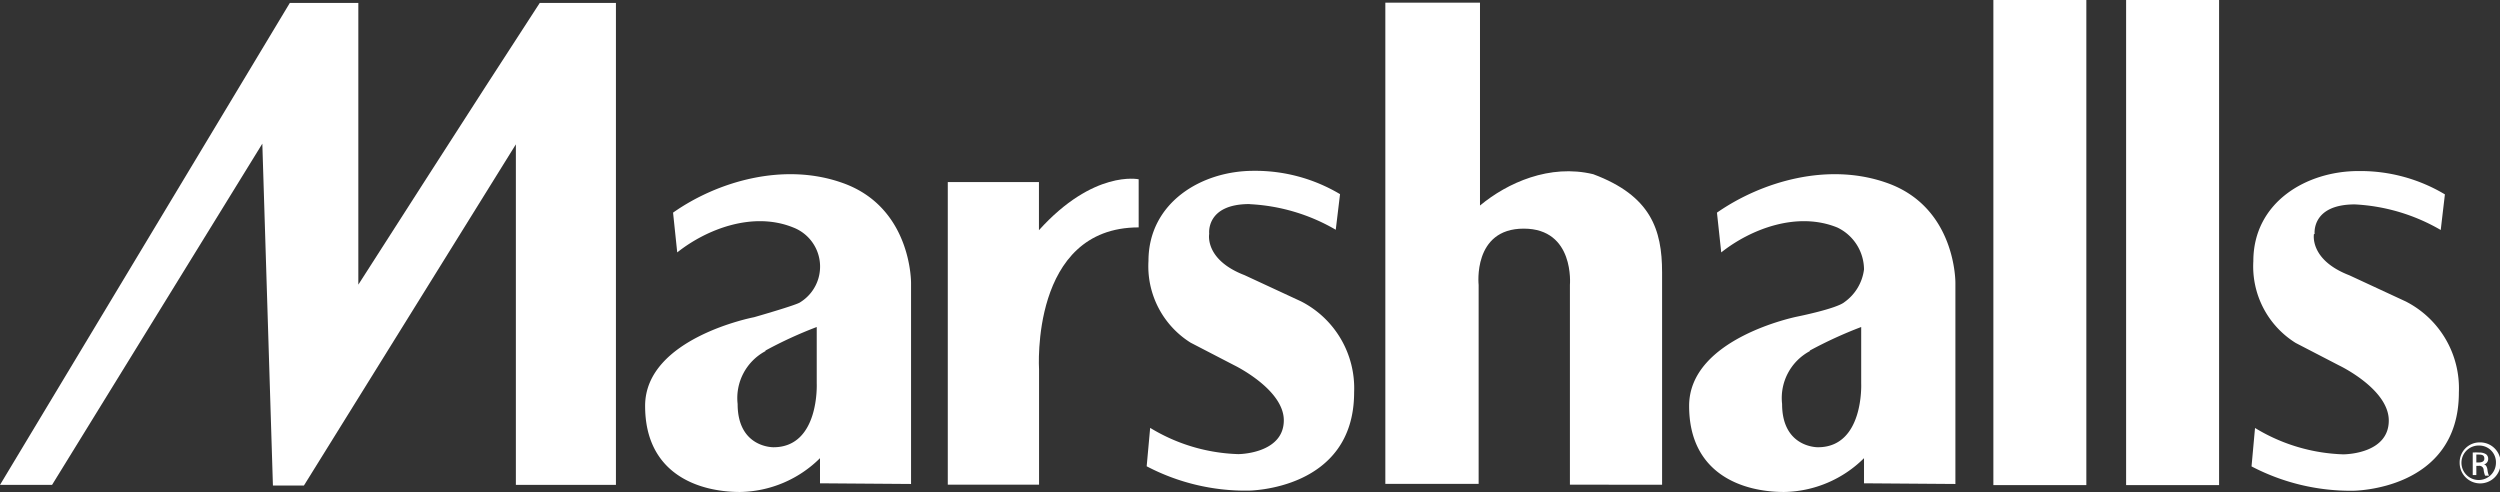 <svg id="Lockups" xmlns="http://www.w3.org/2000/svg" viewBox="0 0 221.86 43.67">
  <rect x="0" y="0" width="221.86" height="43.67" fill="#333333" stroke="none"/>
  <title>logo</title>
  <g>
    <path d="M275.87,204.57a36.87,36.87,0,0,1,4.55-2.09v5s.26,5.67-3.84,5.67c0,0-3.18.06-3.18-3.84a4.72,4.72,0,0,1,2.47-4.69m12.92,11.79V198.58s.08-6.74-6.12-8.9c-5.18-1.83-11.05-.13-15,2.65l.37,3.53c2.62-2.08,6.74-3.66,10.3-2.21a3.72,3.72,0,0,1,.62,6.63c-.25.23-4.1,1.33-4.1,1.33s-9.67,1.84-9.67,7.87,4.72,7.64,8.43,7.64a10.29,10.29,0,0,0,7.09-3v2.23Z" transform="translate(-207.94 -173.46)" fill="#fff"/>
    <path d="M233.66,173.72l-25.72,42.77h4.62l18.66-30.28.94,30.34h2.75l18.81-30.28,0,30.22h8.88V173.72h-6.76c-5.31,8.14-16.1,25-16.1,25v-25Z" transform="translate(-207.94 -173.46)" fill="#fff"/>
    <path d="M355.44,216.48V197.63c0-3.8-1-6.8-6.11-8.71-3.86-.93-7.62.76-10.05,2.78v-18h-8.4v42.7h8.28V198.75s-.55-5,4-5,4.1,5,4.1,5v17.72Z" transform="translate(-207.94 -173.46)" fill="#fff"/>
    <path d="M300.14,193.91v-4.29h-8.09v26.85l8.1,0V206.25s-.81-12.61,8.84-12.61l0-4.27s-4-.87-8.87,4.54" transform="translate(-207.94 -173.46)" fill="#fff"/>
    <rect x="176.9" width="8.25" height="43.05" fill="#fff"/>
    <rect x="188.68" width="8.25" height="43.05" fill="#fff"/>
    <path d="M318.87,191.58a16.78,16.78,0,0,1,7.61,2.27l.38-3.16a14.67,14.67,0,0,0-7.68-2.07c-4.64,0-9.32,2.84-9.32,8a8,8,0,0,0,3.74,7.25l3.86,2s4.41,2.13,4.41,4.89-3.47,3-4.05,3a15.91,15.91,0,0,1-7.81-2.33l-.31,3.41a18.87,18.87,0,0,0,9,2.16s9.41,0,9.41-8.72a8.65,8.65,0,0,0-4.72-8.08l-5-2.32c-3.59-1.38-3.14-3.67-3.14-3.67s-.33-2.64,3.57-2.64" transform="translate(-207.94 -173.46)" fill="#fff"/>
    <path d="M413.29,194.22s-.44,2.29,3.14,3.67l5,2.32a8.65,8.65,0,0,1,4.72,8.08c0,8.72-9.4,8.72-9.4,8.72a18.93,18.93,0,0,1-9-2.16l.31-3.41a16,16,0,0,0,7.81,2.34c.59,0,4.06-.2,4.06-3s-4.41-4.89-4.41-4.89l-3.86-2a8,8,0,0,1-3.75-7.25c0-5.21,4.68-8,9.33-8a14.61,14.61,0,0,1,7.67,2.07l-.37,3.16a16.84,16.84,0,0,0-7.62-2.27c-3.9,0-3.57,2.64-3.57,2.64" transform="translate(-207.94 -173.46)" fill="#fff"/>
    <path d="M368.55,204.57a37.7,37.7,0,0,1,4.56-2.09v5s.26,5.67-3.84,5.67c0,0-3.18.06-3.18-3.84a4.72,4.72,0,0,1,2.46-4.69m12.92,11.79V198.58s.09-6.74-6.11-8.9c-5.19-1.83-11.05-.13-15.05,2.65l.38,3.53c2.62-2.08,6.74-3.66,10.3-2.21a4.15,4.15,0,0,1,2.37,3.72,4.2,4.2,0,0,1-1.75,2.91c-.72.58-4.15,1.27-4.15,1.27s-9.62,1.9-9.62,7.93,4.72,7.64,8.43,7.64a10.29,10.29,0,0,0,7.09-3v2.23Z" transform="translate(-207.94 -173.46)" fill="#fff"/>
    <path d="M427.7,214.5h.23c.26,0,.48-.09.48-.34s-.12-.36-.48-.36l-.23,0Zm0,1.12h-.32v-2a4.15,4.15,0,0,1,.56,0,1.09,1.09,0,0,1,.62.15.5.5,0,0,1,.19.43.49.49,0,0,1-.39.48v0c.17,0,.29.19.33.49a1.67,1.67,0,0,0,.13.5h-.34a1.74,1.74,0,0,1-.13-.51.38.38,0,0,0-.43-.36h-.22ZM428,213a1.53,1.53,0,1,0,1.44,1.53A1.48,1.48,0,0,0,428,213Zm0-.28a1.82,1.82,0,1,1-1.78,1.81,1.77,1.77,0,0,1,1.78-1.81Z" transform="translate(-207.94 -173.46)" fill="#fff"/>
  </g>
</svg>

